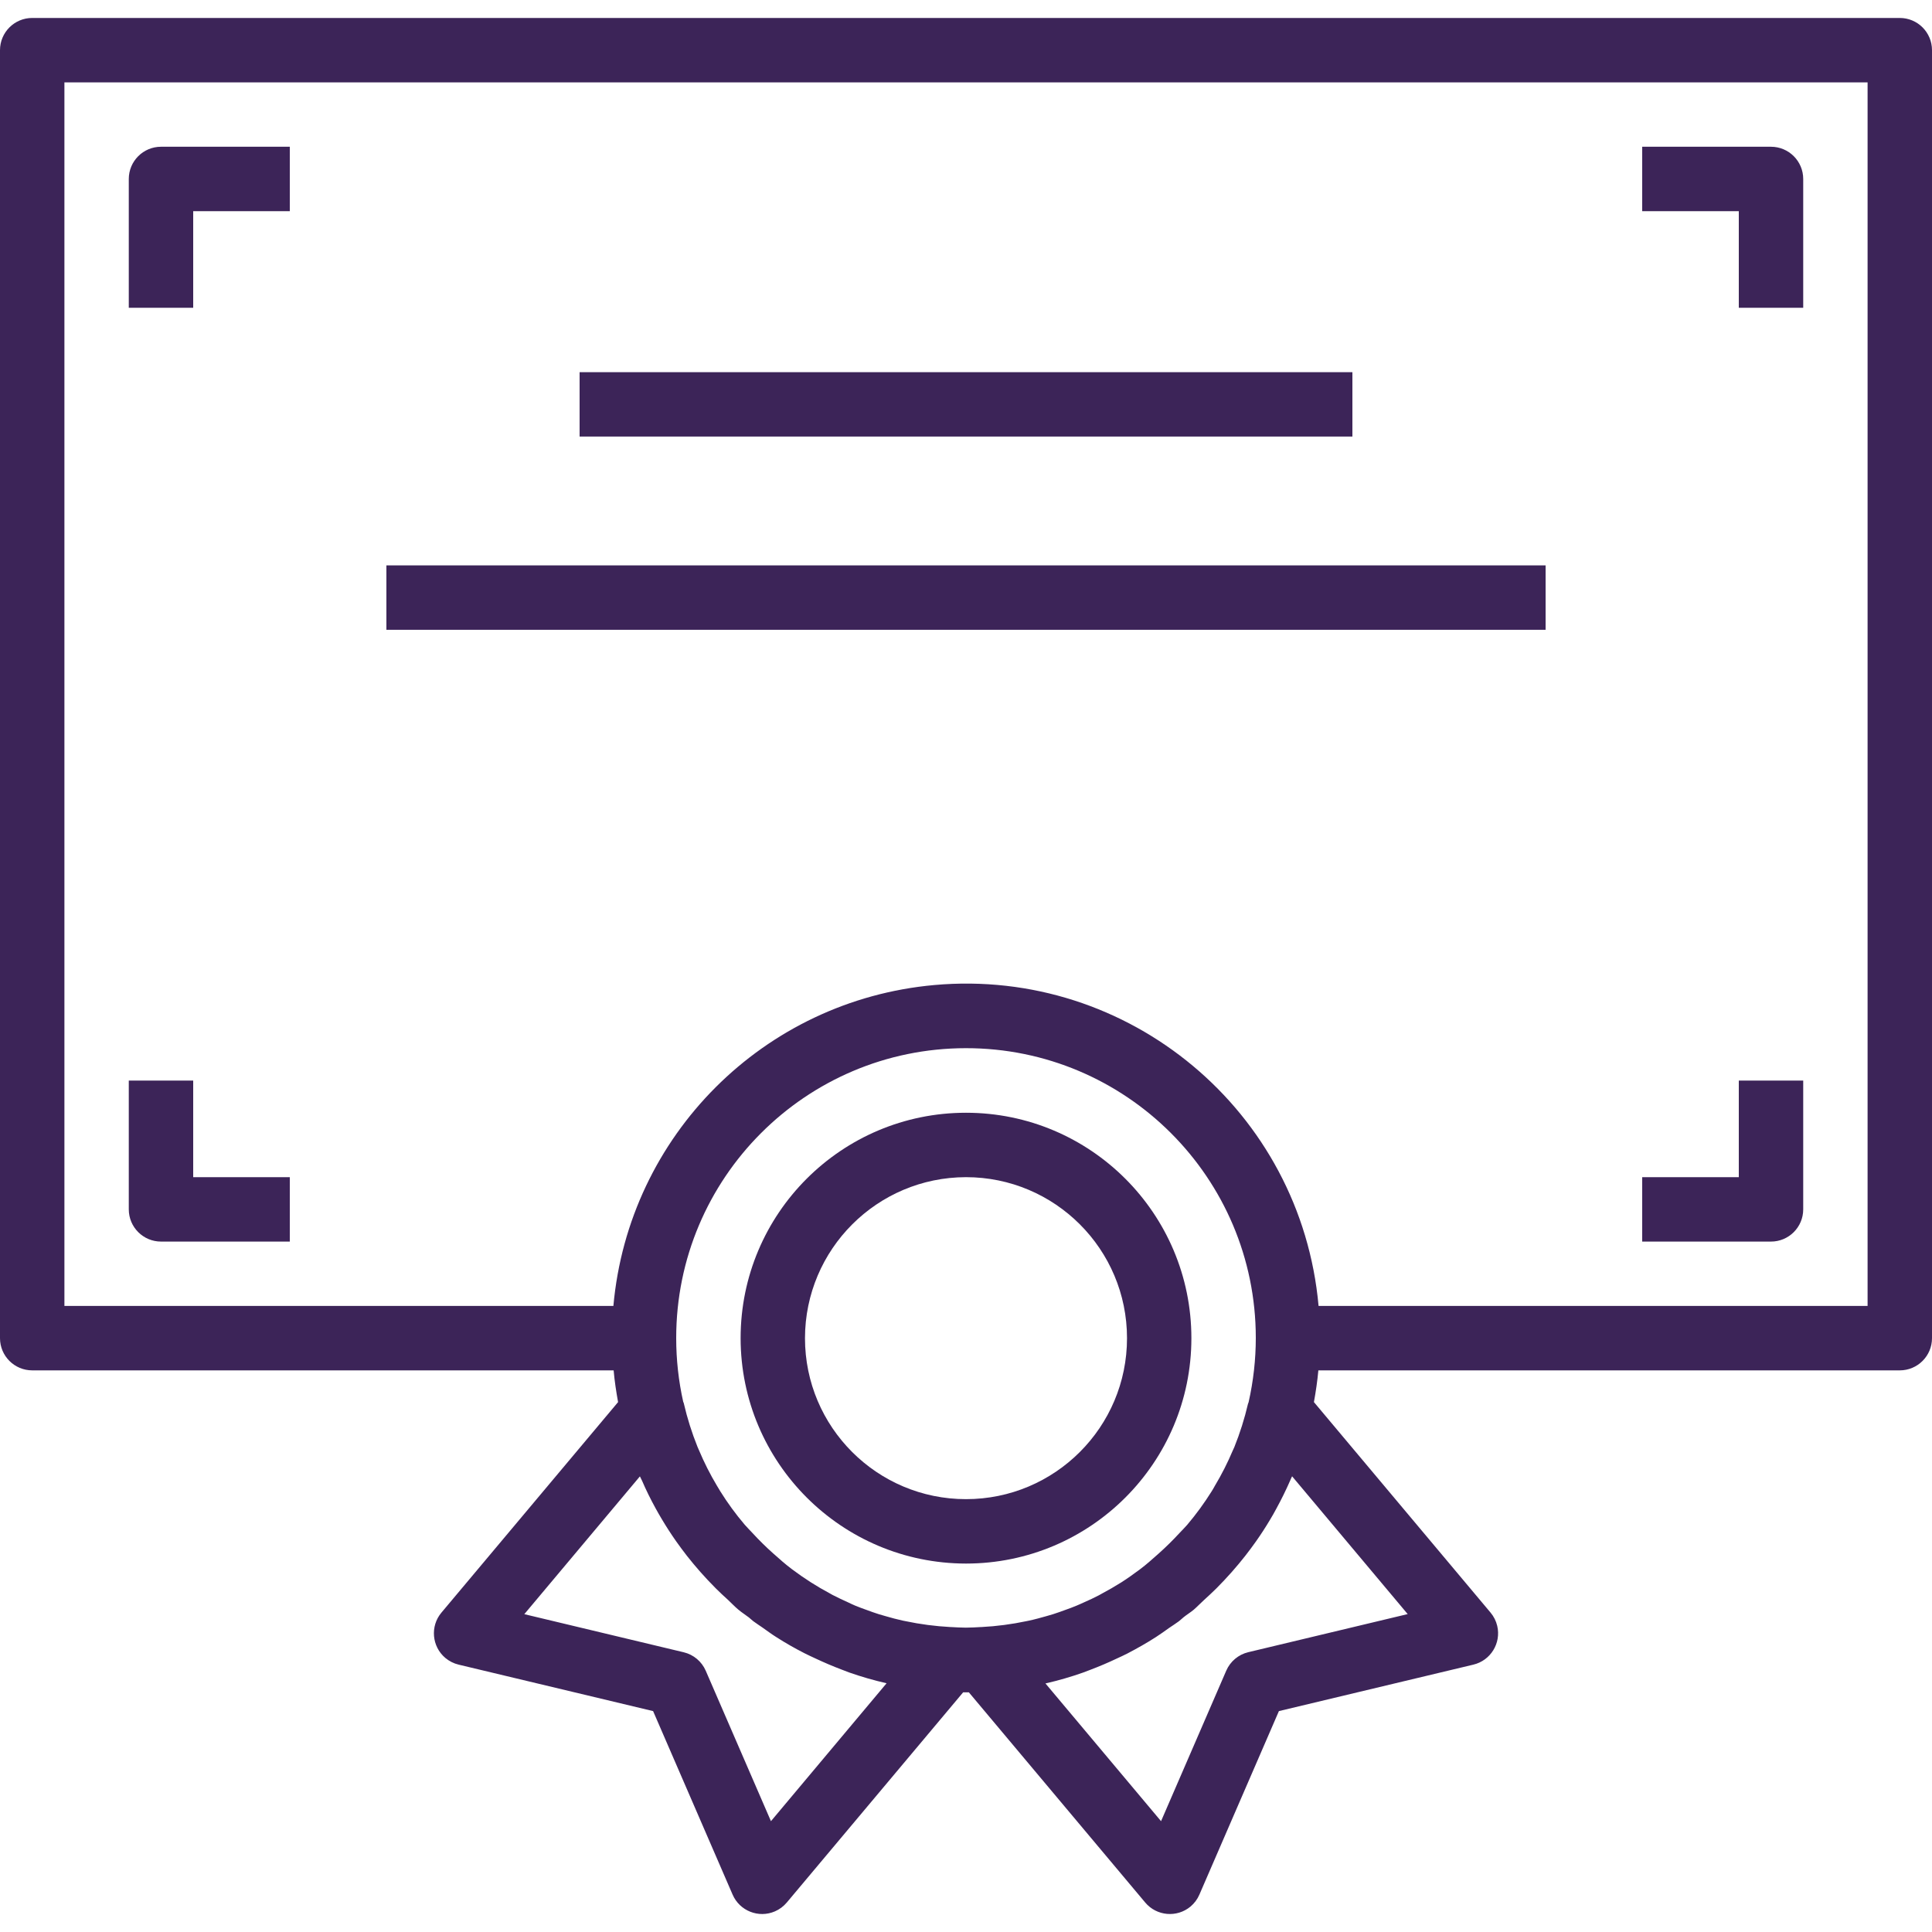 <svg width="47" height="47" viewBox="0 0 47 47" fill="none" xmlns="http://www.w3.org/2000/svg">
<path d="M46.217 0.437H0.783C0.351 0.437 0 0.788 0 1.22V32.554C0 32.986 0.351 33.337 0.783 33.337H14.928C14.951 33.598 14.99 33.855 15.036 34.109L10.739 39.23C10.461 39.561 10.504 40.055 10.835 40.334C10.929 40.412 11.039 40.468 11.158 40.496L15.888 41.626L17.822 46.09C17.994 46.487 18.455 46.67 18.852 46.498C18.963 46.45 19.062 46.376 19.141 46.282L23.43 41.17C23.454 41.17 23.477 41.17 23.5 41.17C23.523 41.17 23.546 41.17 23.57 41.17L27.859 46.282C28.137 46.614 28.631 46.657 28.963 46.38C29.056 46.301 29.13 46.202 29.178 46.09L31.112 41.626L35.842 40.496C36.263 40.396 36.523 39.973 36.423 39.552C36.395 39.434 36.339 39.323 36.261 39.23L31.964 34.109C32.01 33.855 32.048 33.598 32.072 33.337H46.217C46.649 33.337 47 32.986 47 32.554V1.22C47 0.788 46.649 0.437 46.217 0.437ZM18.755 44.304L17.169 40.645C17.071 40.419 16.872 40.252 16.633 40.195L12.755 39.268L15.567 35.916C15.582 35.951 15.602 35.982 15.617 36.017C15.718 36.252 15.829 36.475 15.951 36.697C16.001 36.789 16.054 36.88 16.108 36.97C16.215 37.149 16.329 37.325 16.449 37.496C16.533 37.616 16.621 37.731 16.711 37.849C16.816 37.982 16.924 38.112 17.038 38.241C17.151 38.369 17.284 38.511 17.414 38.641C17.511 38.737 17.61 38.831 17.712 38.922C17.797 39.001 17.872 39.083 17.961 39.157C18.05 39.232 18.133 39.282 18.217 39.347C18.256 39.377 18.288 39.412 18.328 39.441C18.398 39.494 18.473 39.54 18.545 39.591C18.657 39.669 18.769 39.754 18.885 39.826C19.108 39.969 19.337 40.099 19.57 40.218C19.659 40.263 19.75 40.305 19.841 40.347C20.05 40.445 20.26 40.535 20.472 40.615C20.533 40.638 20.593 40.663 20.654 40.685C20.951 40.789 21.253 40.877 21.56 40.947L21.568 40.949L18.755 44.304ZM24.971 39.438C24.612 39.514 24.247 39.562 23.881 39.581H23.87C23.747 39.587 23.623 39.596 23.498 39.596C23.374 39.596 23.25 39.587 23.126 39.581H23.116C22.75 39.561 22.387 39.514 22.028 39.438L21.962 39.425C21.823 39.395 21.685 39.357 21.549 39.318C21.491 39.301 21.434 39.286 21.377 39.268C21.279 39.238 21.183 39.202 21.087 39.167C20.99 39.133 20.899 39.099 20.806 39.061C20.749 39.036 20.692 39.011 20.636 38.983C20.508 38.925 20.38 38.866 20.255 38.801L20.193 38.766C19.87 38.594 19.561 38.396 19.268 38.176C19.105 38.054 18.955 37.92 18.807 37.788C18.632 37.632 18.465 37.467 18.306 37.294C18.244 37.226 18.177 37.162 18.117 37.092C17.898 36.835 17.699 36.562 17.52 36.275C17.493 36.233 17.471 36.188 17.442 36.145C17.275 35.866 17.129 35.576 17.003 35.277C16.992 35.251 16.98 35.224 16.969 35.199C16.831 34.856 16.719 34.503 16.636 34.143C16.636 34.129 16.625 34.118 16.621 34.104C16.507 33.595 16.45 33.075 16.45 32.554C16.448 28.66 19.602 25.502 23.496 25.499C27.389 25.497 30.548 28.651 30.55 32.545C30.55 33.072 30.491 33.598 30.375 34.112C30.371 34.126 30.363 34.138 30.36 34.151C30.276 34.511 30.165 34.863 30.027 35.206C30.016 35.233 30.003 35.261 29.991 35.284C29.866 35.581 29.72 35.869 29.554 36.146C29.529 36.19 29.505 36.236 29.476 36.28C29.297 36.566 29.098 36.839 28.88 37.096C28.821 37.165 28.755 37.228 28.693 37.295C28.532 37.47 28.363 37.636 28.186 37.794C28.037 37.926 27.889 38.06 27.727 38.181C27.565 38.302 27.42 38.404 27.262 38.505L27.252 38.51C27.11 38.6 26.965 38.683 26.818 38.761C26.789 38.777 26.761 38.794 26.732 38.809C26.614 38.87 26.497 38.926 26.372 38.98C26.31 39.008 26.248 39.037 26.184 39.063C26.097 39.1 26.008 39.132 25.918 39.164C25.829 39.196 25.718 39.238 25.617 39.269C25.562 39.286 25.508 39.301 25.453 39.317C25.314 39.356 25.175 39.395 25.034 39.425L24.971 39.438ZM34.245 39.266L30.367 40.193C30.128 40.25 29.929 40.417 29.831 40.643L28.245 44.304L25.432 40.952H25.439C25.746 40.882 26.05 40.794 26.347 40.689C26.406 40.668 26.463 40.644 26.521 40.623C26.74 40.54 26.955 40.449 27.167 40.348C27.253 40.308 27.339 40.27 27.424 40.226C27.659 40.103 27.894 39.971 28.119 39.826C28.228 39.757 28.332 39.68 28.438 39.605C28.517 39.551 28.595 39.502 28.673 39.445C28.715 39.413 28.752 39.377 28.792 39.344C28.87 39.28 28.961 39.226 29.041 39.159C29.121 39.091 29.203 39.002 29.286 38.928C29.389 38.834 29.491 38.74 29.59 38.642C29.719 38.513 29.843 38.38 29.964 38.244C30.078 38.115 30.186 37.985 30.291 37.852C30.382 37.737 30.469 37.617 30.553 37.5C30.674 37.329 30.788 37.153 30.894 36.975C30.949 36.884 31.002 36.792 31.051 36.699C31.172 36.478 31.283 36.252 31.384 36.022C31.398 35.981 31.418 35.949 31.433 35.914L34.245 39.266ZM45.433 31.77H32.077C31.652 27.033 27.467 23.537 22.73 23.963C18.581 24.335 15.294 27.622 14.922 31.77H1.567V2.004H45.433V31.77Z" fill="#3C2458"/>
<path d="M3.917 3.57C3.484 3.57 3.133 3.921 3.133 4.354V7.487H4.7V5.137H7.05V3.57H3.917Z" fill="#3C2458"/>
<path d="M43.083 3.57H39.95V5.137H42.3V7.487H43.867V4.354C43.867 3.921 43.516 3.57 43.083 3.57Z" fill="#3C2458"/>
<path d="M42.3 26.287V28.637H39.95V30.204H43.083C43.516 30.204 43.867 29.853 43.867 29.42V26.287H42.3Z" fill="#3C2458"/>
<path d="M4.7 28.637V26.287H3.133V29.42C3.133 29.853 3.484 30.204 3.917 30.204H7.05V28.637H4.7Z" fill="#3C2458"/>
<path d="M32.9 9.054H14.1V10.62H32.9V9.054Z" fill="#3C2458"/>
<path d="M37.6 13.754H9.4V15.321H37.6V13.754Z" fill="#3C2458"/>
<path d="M23.5 27.07C20.472 27.07 18.017 29.525 18.017 32.554C18.02 35.581 20.473 38.034 23.5 38.037C26.528 38.037 28.983 35.582 28.983 32.554C28.983 29.525 26.528 27.07 23.5 27.07ZM23.5 36.47C21.337 36.47 19.583 34.717 19.583 32.554C19.586 30.392 21.338 28.64 23.5 28.637C25.663 28.637 27.417 30.391 27.417 32.554C27.417 34.717 25.663 36.47 23.5 36.47Z" fill="#3C2458"/>
</svg>
